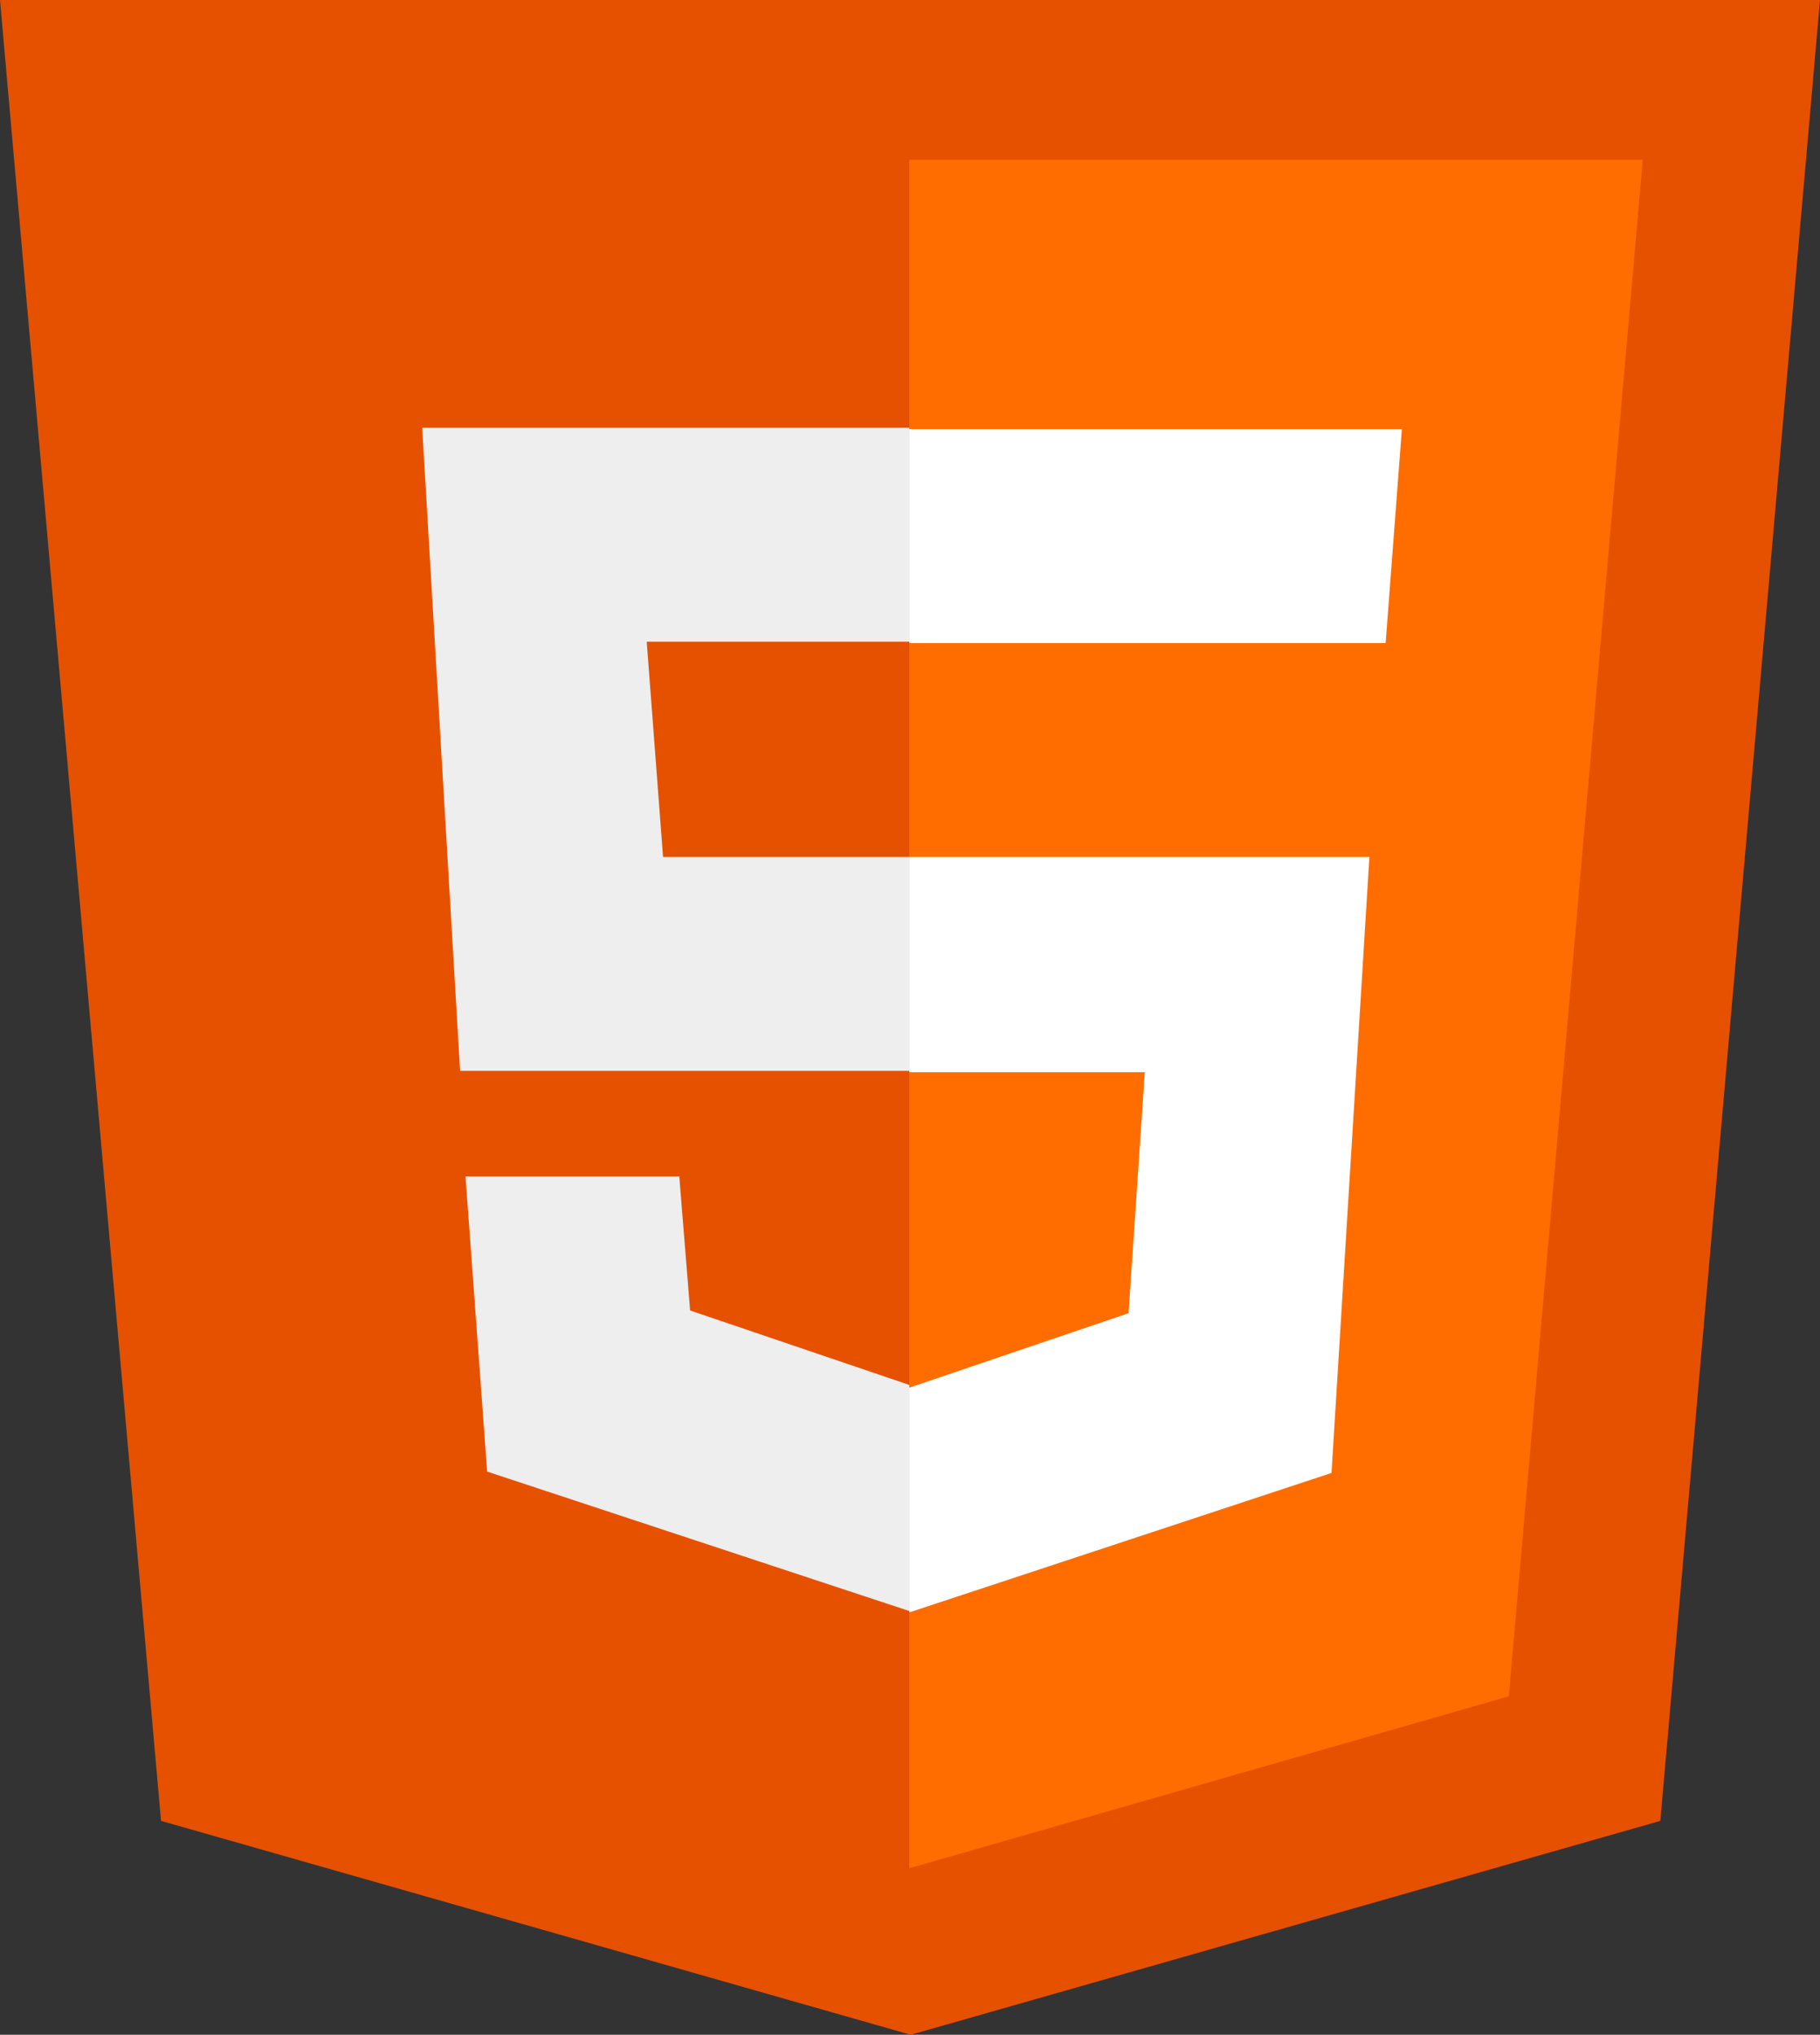 <?xml version="1.0" encoding="UTF-8"?><svg id="Layer_1" xmlns="http://www.w3.org/2000/svg" viewBox="0 0 13.45 15.03"><rect x="0" y="0" width="13.45" height="15.03" fill="#333333" stroke="none"/><defs><style>.cls-1{fill:#eee;}.cls-2{fill:#e65100;}.cls-3{fill:#fff;}.cls-4{fill:#ff6d00;}</style></defs><path class="cls-2" d="M13.45,0H0L1.19,13.45l5.54,1.58,5.54-1.58L13.45,0h0Z"/><path class="cls-4" d="M6.72,1.19V13.8l4.43-1.27,.99-11.35H6.72Z"/><path class="cls-3" d="M6.72,7.91v-1.58h3.4l-.28,4.55-3.12,1.03v-1.66l1.62-.55,.12-1.78h-1.74Zm3.52-3.16l.12-1.58h-3.64v1.58h3.52Z"/><path class="cls-1" d="M6.72,10.24v1.66l-3.12-1.03-.16-2.18h1.58l.08,.99,1.62,.55Zm-1.94-5.5h1.94v-1.58H3.12l.28,4.75h3.32v-1.58h-1.82l-.12-1.58Z"/></svg>